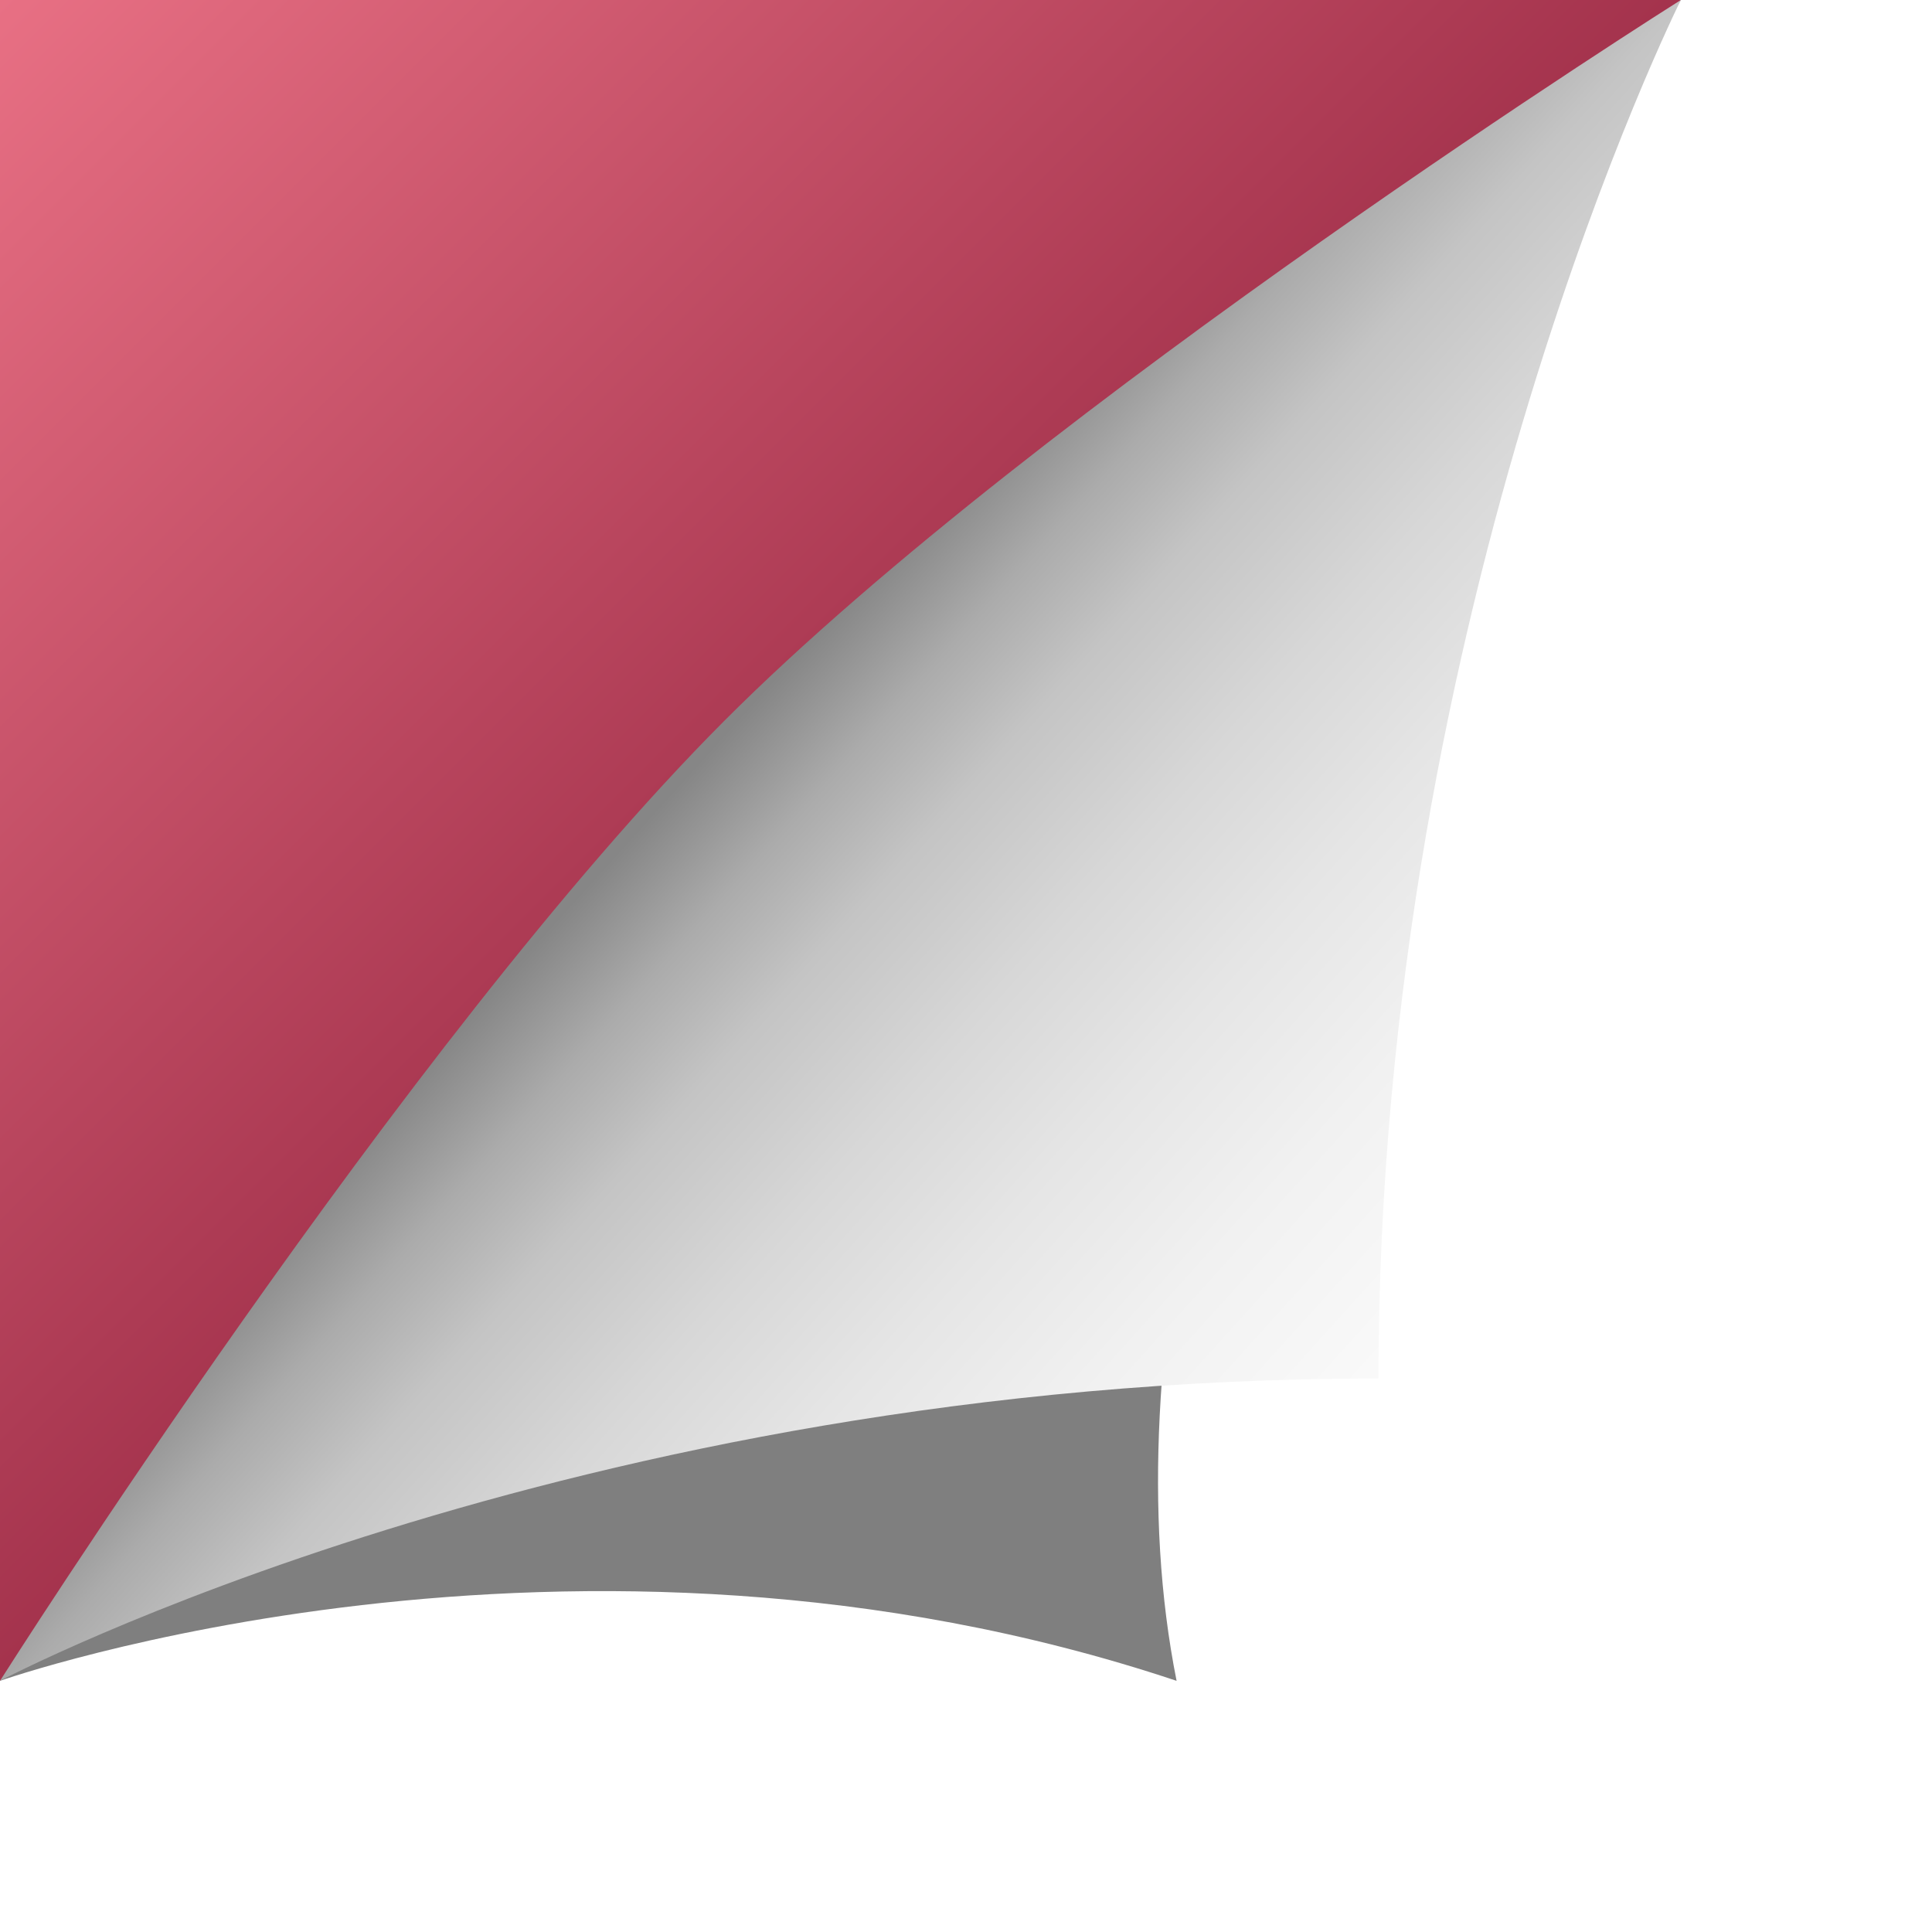 ﻿<svg xmlns='http://www.w3.org/2000/svg'  width='362' height='362' viewBox='0 0 200 200'><rect fill='#ffffff' width='200' height='200'/><defs><linearGradient id='a' gradientUnits='userSpaceOnUse' x1='88' y1='88' x2='0' y2='0'><stop  offset='0' stop-color='#a3324c'/><stop  offset='1' stop-color='#e87084'/></linearGradient><linearGradient id='b' gradientUnits='userSpaceOnUse' x1='75' y1='76' x2='168' y2='160'><stop  offset='0' stop-color='#868686'/><stop  offset='0.09' stop-color='#ababab'/><stop  offset='0.18' stop-color='#c4c4c4'/><stop  offset='0.31' stop-color='#d7d7d7'/><stop  offset='0.44' stop-color='#e5e5e5'/><stop  offset='0.59' stop-color='#f1f1f1'/><stop  offset='0.75' stop-color='#f9f9f9'/><stop  offset='1' stop-color='#FFFFFF'/></linearGradient><filter id='c' x='0' y='0' width='200%' height='200%'><feGaussianBlur in='SourceGraphic' stdDeviation='12' /></filter></defs><polygon fill='url(#a)' points='0 174 0 0 174 0'/><path fill='#000' fill-opacity='.5' filter='url(#c)' d='M121.8 174C59.2 153.1 0 174 0 174s63.5-73.8 87-94c24.4-20.9 87-80 87-80S107.9 104.4 121.8 174z'/><path fill='url(#b)' d='M142.7 142.7C59.2 142.7 0 174 0 174s42-66.3 74.9-99.3S174 0 174 0S142.7 62.6 142.7 142.7z'/></svg>